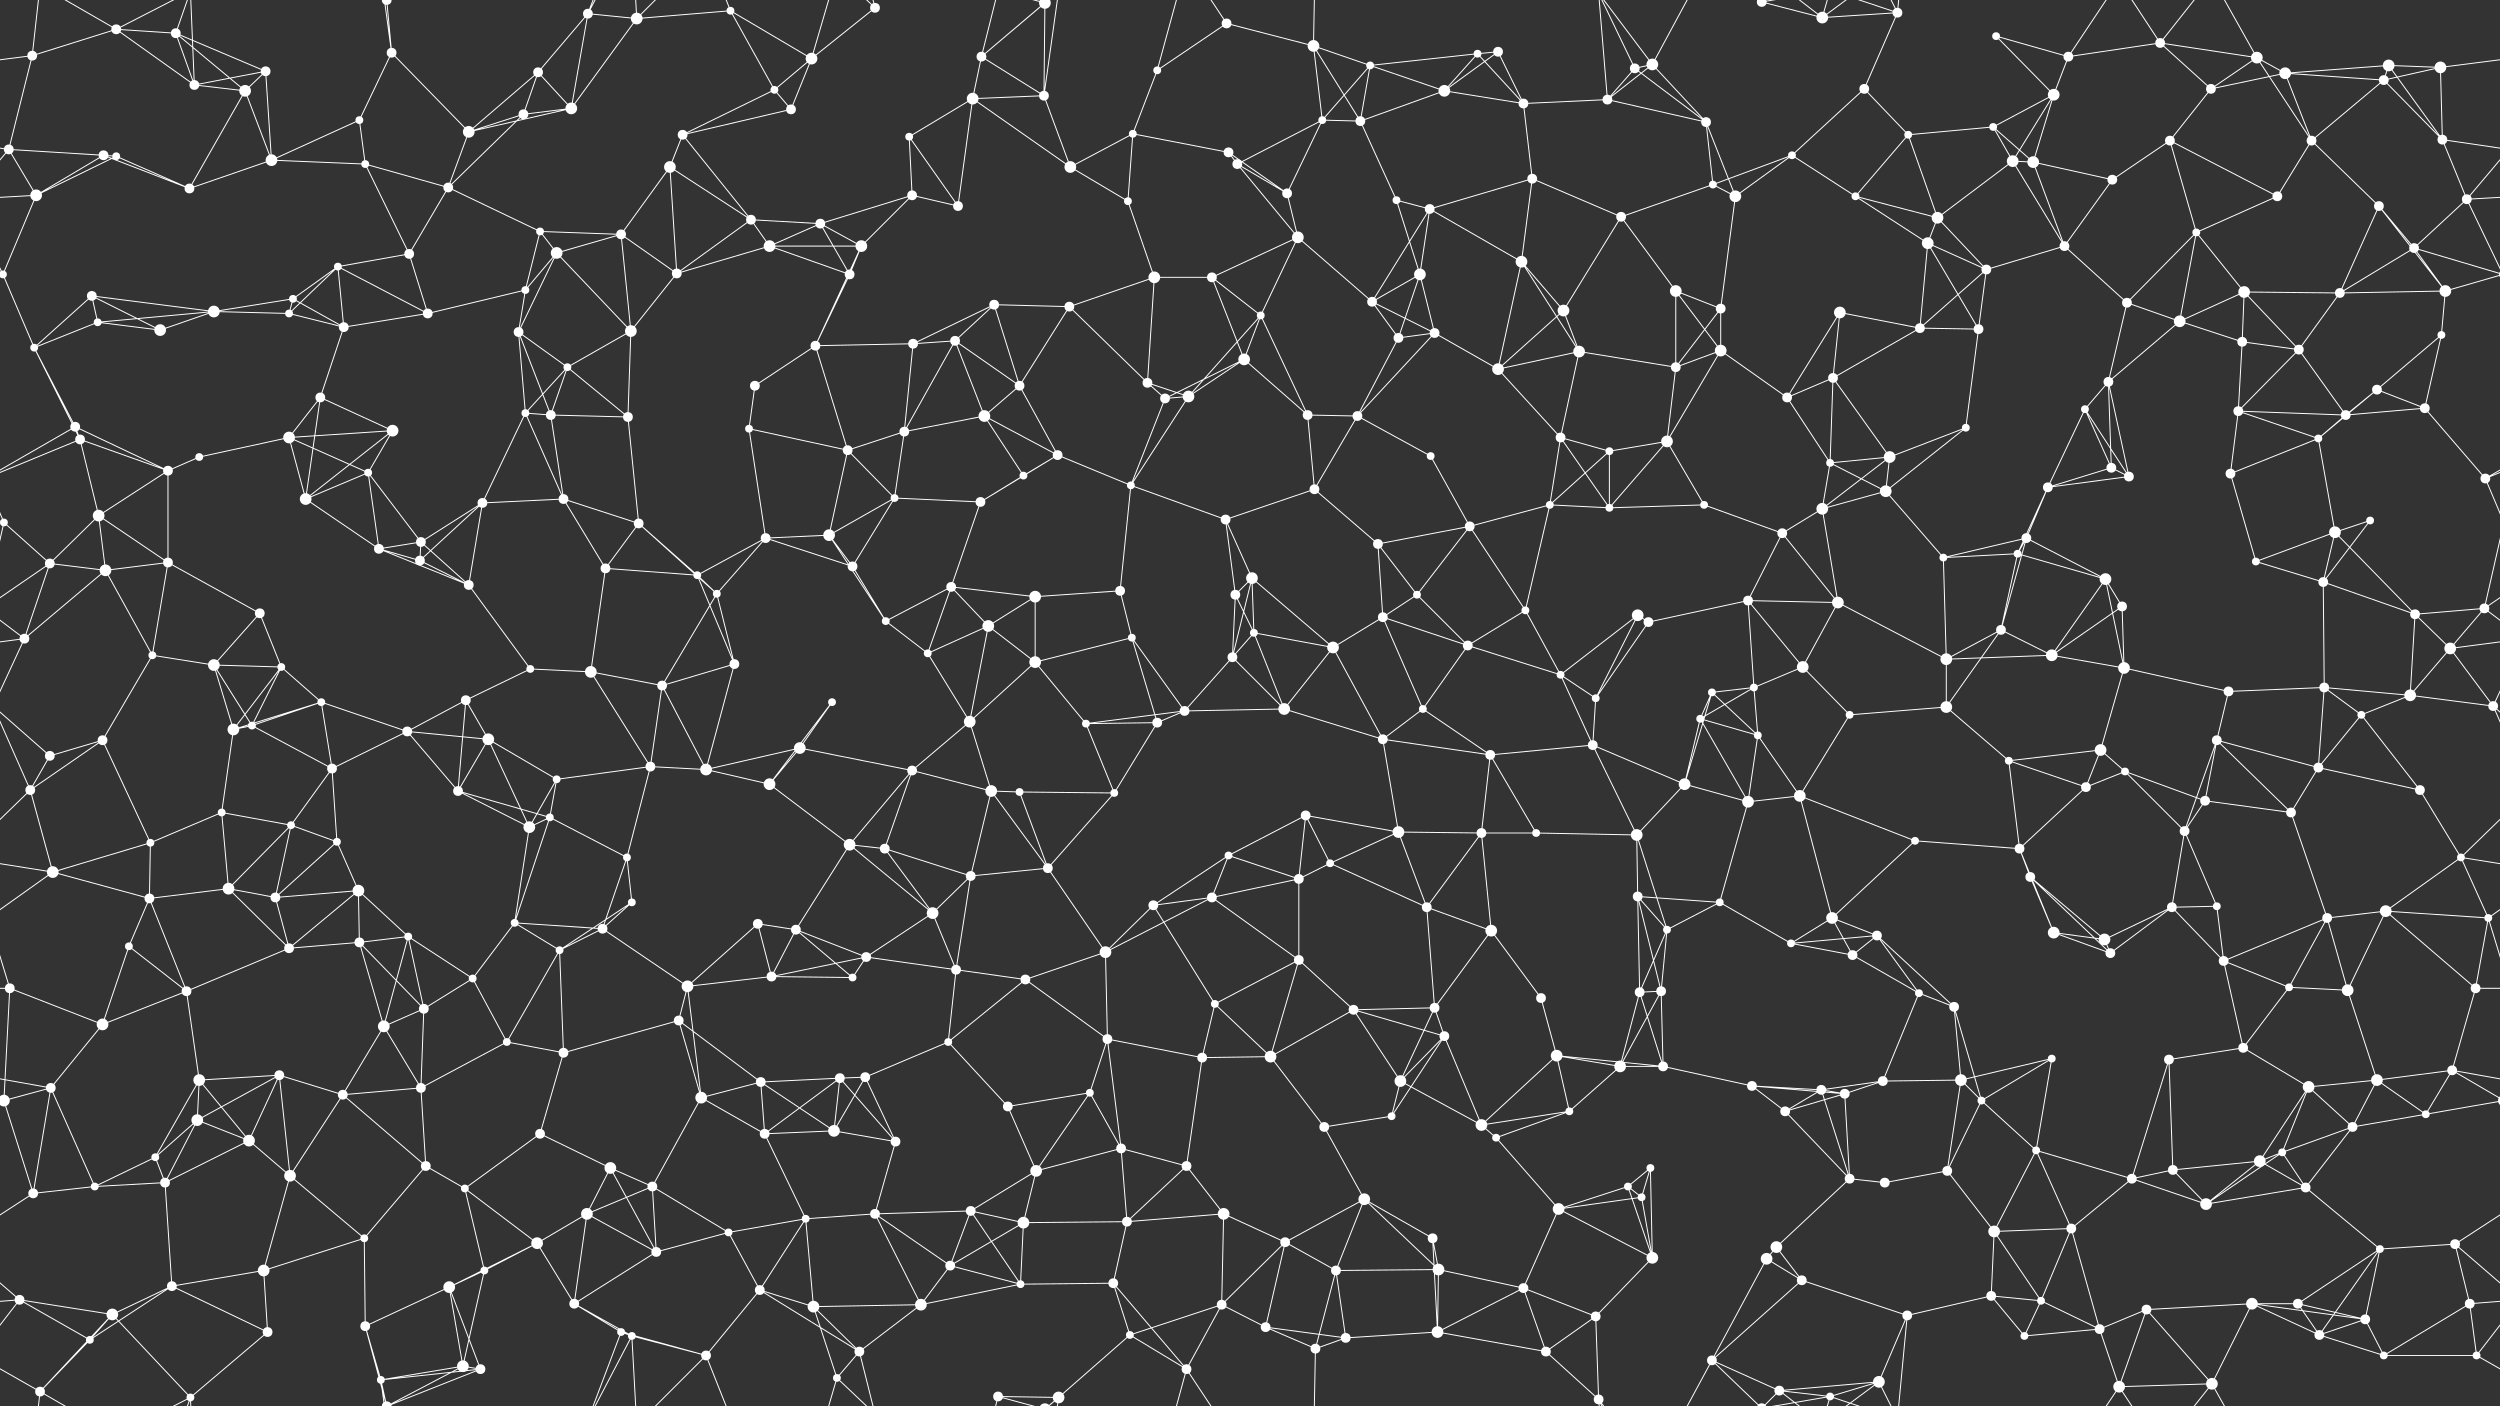 <svg xmlns="http://www.w3.org/2000/svg" width="2560" height="1440" fill="#fff"><rect width="100%" height="100%" fill="#333333" stroke="none"/><circle cx="33" cy="57" r="5"/><circle cx="119" cy="30" r="5"/><circle cx="180" cy="34" r="5"/><circle cx="272" cy="73" r="5"/><circle cx="396" cy="0" r="5"/><circle cx="396" cy="1440" r="5"/><circle cx="401" cy="54" r="5"/><circle cx="551" cy="74" r="5"/><circle cx="602" cy="14" r="5"/><circle cx="652" cy="19" r="6"/><circle cx="748" cy="11" r="4"/><circle cx="831" cy="60" r="6"/><circle cx="896" cy="8" r="5"/><circle cx="1005" cy="58" r="5"/><circle cx="1070" cy="3" r="6"/><circle cx="1070" cy="1443" r="6"/><circle cx="1185" cy="72" r="4"/><circle cx="1256" cy="24" r="5"/><circle cx="1345" cy="47" r="6"/><circle cx="1403" cy="67" r="4"/><circle cx="1513" cy="55" r="4"/><circle cx="1534" cy="53" r="5"/><circle cx="1674" cy="70" r="5"/><circle cx="1692" cy="66" r="6"/><circle cx="1804" cy="2" r="5"/><circle cx="1804" cy="1442" r="5"/><circle cx="1866" cy="18" r="6"/><circle cx="1943" cy="13" r="5"/><circle cx="2044" cy="37" r="4"/><circle cx="2118" cy="58" r="5"/><circle cx="2212" cy="44" r="5"/><circle cx="2311" cy="59" r="6"/><circle cx="2340" cy="75" r="6"/><circle cx="2446" cy="67" r="6"/><circle cx="2499" cy="69" r="6"/><circle cx="9" cy="153" r="5"/><circle cx="106" cy="159" r="5"/><circle cx="199" cy="87" r="5"/><circle cx="251" cy="93" r="6"/><circle cx="368" cy="123" r="4"/><circle cx="480" cy="135" r="6"/><circle cx="536" cy="117" r="5"/><circle cx="585" cy="111" r="6"/><circle cx="699" cy="138" r="5"/><circle cx="793" cy="92" r="4"/><circle cx="810" cy="112" r="5"/><circle cx="931" cy="140" r="4"/><circle cx="996" cy="101" r="6"/><circle cx="1069" cy="98" r="5"/><circle cx="1160" cy="137" r="4"/><circle cx="1258" cy="156" r="5"/><circle cx="1354" cy="123" r="4"/><circle cx="1393" cy="124" r="5"/><circle cx="1479" cy="93" r="6"/><circle cx="1560" cy="106" r="5"/><circle cx="1646" cy="102" r="5"/><circle cx="1747" cy="125" r="5"/><circle cx="1835" cy="159" r="4"/><circle cx="1909" cy="91" r="5"/><circle cx="1954" cy="138" r="4"/><circle cx="2041" cy="130" r="4"/><circle cx="2103" cy="97" r="6"/><circle cx="2222" cy="144" r="5"/><circle cx="2264" cy="91" r="5"/><circle cx="2367" cy="144" r="5"/><circle cx="2441" cy="82" r="5"/><circle cx="2501" cy="143" r="5"/><circle cx="37" cy="200" r="6"/><circle cx="119" cy="160" r="4"/><circle cx="194" cy="193" r="5"/><circle cx="278" cy="164" r="6"/><circle cx="374" cy="168" r="4"/><circle cx="459" cy="192" r="5"/><circle cx="553" cy="237" r="4"/><circle cx="636" cy="240" r="5"/><circle cx="686" cy="171" r="6"/><circle cx="769" cy="225" r="5"/><circle cx="840" cy="229" r="5"/><circle cx="934" cy="200" r="5"/><circle cx="981" cy="211" r="5"/><circle cx="1096" cy="171" r="6"/><circle cx="1155" cy="206" r="4"/><circle cx="1267" cy="168" r="5"/><circle cx="1318" cy="198" r="5"/><circle cx="1430" cy="205" r="4"/><circle cx="1464" cy="214" r="5"/><circle cx="1569" cy="183" r="5"/><circle cx="1660" cy="222" r="5"/><circle cx="1754" cy="189" r="4"/><circle cx="1777" cy="201" r="6"/><circle cx="1900" cy="201" r="4"/><circle cx="1984" cy="223" r="6"/><circle cx="2061" cy="165" r="6"/><circle cx="2082" cy="166" r="6"/><circle cx="2163" cy="184" r="5"/><circle cx="2249" cy="238" r="4"/><circle cx="2332" cy="201" r="5"/><circle cx="2436" cy="211" r="5"/><circle cx="2526" cy="204" r="5"/><circle cx="3" cy="281" r="4"/><circle cx="2563" cy="281" r="4"/><circle cx="94" cy="303" r="5"/><circle cx="219" cy="319" r="6"/><circle cx="300" cy="306" r="4"/><circle cx="346" cy="273" r="4"/><circle cx="419" cy="260" r="5"/><circle cx="538" cy="297" r="4"/><circle cx="570" cy="259" r="6"/><circle cx="693" cy="280" r="5"/><circle cx="788" cy="252" r="6"/><circle cx="870" cy="281" r="5"/><circle cx="882" cy="252" r="6"/><circle cx="1018" cy="312" r="5"/><circle cx="1095" cy="314" r="5"/><circle cx="1182" cy="284" r="6"/><circle cx="1241" cy="284" r="5"/><circle cx="1329" cy="243" r="6"/><circle cx="1405" cy="309" r="5"/><circle cx="1454" cy="281" r="6"/><circle cx="1558" cy="268" r="6"/><circle cx="1601" cy="318" r="6"/><circle cx="1716" cy="298" r="6"/><circle cx="1762" cy="316" r="5"/><circle cx="1884" cy="320" r="6"/><circle cx="1974" cy="249" r="6"/><circle cx="2034" cy="276" r="5"/><circle cx="2114" cy="252" r="5"/><circle cx="2178" cy="310" r="5"/><circle cx="2298" cy="299" r="6"/><circle cx="2396" cy="300" r="5"/><circle cx="2472" cy="254" r="5"/><circle cx="2504" cy="298" r="6"/><circle cx="35" cy="356" r="4"/><circle cx="100" cy="330" r="4"/><circle cx="164" cy="338" r="6"/><circle cx="296" cy="321" r="4"/><circle cx="352" cy="335" r="5"/><circle cx="438" cy="321" r="5"/><circle cx="531" cy="340" r="5"/><circle cx="581" cy="376" r="4"/><circle cx="646" cy="339" r="6"/><circle cx="773" cy="395" r="5"/><circle cx="835" cy="354" r="5"/><circle cx="935" cy="352" r="5"/><circle cx="978" cy="349" r="5"/><circle cx="1044" cy="395" r="5"/><circle cx="1175" cy="392" r="5"/><circle cx="1274" cy="368" r="6"/><circle cx="1291" cy="323" r="4"/><circle cx="1432" cy="346" r="5"/><circle cx="1469" cy="341" r="5"/><circle cx="1534" cy="378" r="6"/><circle cx="1617" cy="360" r="6"/><circle cx="1716" cy="376" r="5"/><circle cx="1762" cy="359" r="6"/><circle cx="1877" cy="387" r="5"/><circle cx="1966" cy="336" r="5"/><circle cx="2026" cy="337" r="5"/><circle cx="2159" cy="391" r="5"/><circle cx="2232" cy="329" r="6"/><circle cx="2296" cy="350" r="5"/><circle cx="2354" cy="358" r="5"/><circle cx="2434" cy="399" r="5"/><circle cx="2500" cy="343" r="4"/><circle cx="77" cy="437" r="5"/><circle cx="82" cy="450" r="5"/><circle cx="204" cy="468" r="4"/><circle cx="296" cy="448" r="6"/><circle cx="328" cy="407" r="5"/><circle cx="402" cy="441" r="6"/><circle cx="538" cy="423" r="4"/><circle cx="564" cy="425" r="5"/><circle cx="643" cy="427" r="5"/><circle cx="767" cy="439" r="4"/><circle cx="868" cy="461" r="5"/><circle cx="926" cy="442" r="5"/><circle cx="1008" cy="426" r="6"/><circle cx="1083" cy="466" r="5"/><circle cx="1193" cy="408" r="5"/><circle cx="1217" cy="406" r="6"/><circle cx="1339" cy="425" r="5"/><circle cx="1390" cy="426" r="5"/><circle cx="1465" cy="467" r="4"/><circle cx="1598" cy="448" r="5"/><circle cx="1648" cy="462" r="4"/><circle cx="1707" cy="452" r="6"/><circle cx="1830" cy="407" r="5"/><circle cx="1874" cy="474" r="4"/><circle cx="1935" cy="468" r="6"/><circle cx="2013" cy="438" r="4"/><circle cx="2135" cy="419" r="4"/><circle cx="2162" cy="479" r="5"/><circle cx="2292" cy="421" r="5"/><circle cx="2374" cy="449" r="4"/><circle cx="2402" cy="425" r="5"/><circle cx="2483" cy="418" r="5"/><circle cx="4" cy="535" r="4"/><circle cx="2564" cy="535" r="4"/><circle cx="101" cy="528" r="6"/><circle cx="172" cy="482" r="5"/><circle cx="313" cy="511" r="6"/><circle cx="377" cy="484" r="4"/><circle cx="431" cy="555" r="5"/><circle cx="494" cy="515" r="5"/><circle cx="577" cy="511" r="5"/><circle cx="654" cy="536" r="5"/><circle cx="784" cy="551" r="5"/><circle cx="849" cy="548" r="6"/><circle cx="916" cy="510" r="4"/><circle cx="1004" cy="514" r="5"/><circle cx="1048" cy="487" r="4"/><circle cx="1158" cy="497" r="4"/><circle cx="1255" cy="532" r="5"/><circle cx="1346" cy="501" r="5"/><circle cx="1411" cy="557" r="5"/><circle cx="1505" cy="539" r="5"/><circle cx="1587" cy="517" r="4"/><circle cx="1648" cy="520" r="4"/><circle cx="1745" cy="517" r="4"/><circle cx="1825" cy="546" r="5"/><circle cx="1866" cy="521" r="6"/><circle cx="1931" cy="503" r="6"/><circle cx="2075" cy="551" r="5"/><circle cx="2097" cy="499" r="5"/><circle cx="2180" cy="488" r="5"/><circle cx="2284" cy="485" r="5"/><circle cx="2391" cy="545" r="6"/><circle cx="2427" cy="533" r="4"/><circle cx="2545" cy="490" r="5"/><circle cx="51" cy="577" r="5"/><circle cx="108" cy="584" r="6"/><circle cx="172" cy="576" r="5"/><circle cx="266" cy="628" r="5"/><circle cx="388" cy="562" r="5"/><circle cx="430" cy="574" r="5"/><circle cx="480" cy="599" r="5"/><circle cx="620" cy="582" r="5"/><circle cx="714" cy="589" r="4"/><circle cx="734" cy="608" r="4"/><circle cx="873" cy="580" r="5"/><circle cx="907" cy="636" r="4"/><circle cx="974" cy="601" r="5"/><circle cx="1060" cy="611" r="6"/><circle cx="1147" cy="605" r="5"/><circle cx="1265" cy="609" r="5"/><circle cx="1282" cy="592" r="6"/><circle cx="1416" cy="632" r="5"/><circle cx="1451" cy="609" r="4"/><circle cx="1562" cy="625" r="4"/><circle cx="1677" cy="630" r="6"/><circle cx="1688" cy="637" r="5"/><circle cx="1790" cy="615" r="5"/><circle cx="1882" cy="617" r="6"/><circle cx="1990" cy="571" r="4"/><circle cx="2066" cy="567" r="4"/><circle cx="2156" cy="593" r="6"/><circle cx="2173" cy="621" r="5"/><circle cx="2310" cy="575" r="4"/><circle cx="2379" cy="596" r="5"/><circle cx="2473" cy="629" r="5"/><circle cx="2544" cy="623" r="5"/><circle cx="25" cy="654" r="5"/><circle cx="156" cy="671" r="4"/><circle cx="219" cy="681" r="6"/><circle cx="288" cy="683" r="4"/><circle cx="329" cy="719" r="4"/><circle cx="477" cy="717" r="5"/><circle cx="543" cy="685" r="4"/><circle cx="605" cy="688" r="6"/><circle cx="678" cy="702" r="5"/><circle cx="752" cy="680" r="5"/><circle cx="852" cy="719" r="4"/><circle cx="950" cy="669" r="4"/><circle cx="1012" cy="641" r="6"/><circle cx="1060" cy="678" r="6"/><circle cx="1159" cy="653" r="4"/><circle cx="1262" cy="673" r="5"/><circle cx="1284" cy="648" r="4"/><circle cx="1365" cy="663" r="6"/><circle cx="1503" cy="661" r="5"/><circle cx="1598" cy="691" r="4"/><circle cx="1634" cy="715" r="4"/><circle cx="1753" cy="709" r="4"/><circle cx="1796" cy="704" r="4"/><circle cx="1846" cy="683" r="6"/><circle cx="1993" cy="675" r="6"/><circle cx="2049" cy="645" r="5"/><circle cx="2101" cy="671" r="6"/><circle cx="2175" cy="684" r="6"/><circle cx="2282" cy="708" r="5"/><circle cx="2380" cy="704" r="5"/><circle cx="2468" cy="712" r="6"/><circle cx="2509" cy="664" r="6"/><circle cx="51" cy="774" r="5"/><circle cx="105" cy="758" r="5"/><circle cx="239" cy="747" r="6"/><circle cx="258" cy="743" r="4"/><circle cx="340" cy="787" r="5"/><circle cx="417" cy="749" r="5"/><circle cx="500" cy="757" r="6"/><circle cx="570" cy="798" r="4"/><circle cx="666" cy="785" r="5"/><circle cx="723" cy="788" r="6"/><circle cx="819" cy="766" r="6"/><circle cx="934" cy="789" r="5"/><circle cx="993" cy="739" r="6"/><circle cx="1112" cy="741" r="4"/><circle cx="1185" cy="740" r="5"/><circle cx="1213" cy="728" r="5"/><circle cx="1315" cy="726" r="6"/><circle cx="1416" cy="757" r="5"/><circle cx="1457" cy="726" r="4"/><circle cx="1526" cy="773" r="5"/><circle cx="1631" cy="763" r="5"/><circle cx="1741" cy="736" r="4"/><circle cx="1800" cy="753" r="4"/><circle cx="1894" cy="732" r="4"/><circle cx="1993" cy="724" r="6"/><circle cx="2057" cy="779" r="4"/><circle cx="2151" cy="768" r="6"/><circle cx="2176" cy="790" r="4"/><circle cx="2270" cy="758" r="5"/><circle cx="2374" cy="786" r="5"/><circle cx="2418" cy="732" r="4"/><circle cx="2553" cy="723" r="5"/><circle cx="31" cy="809" r="5"/><circle cx="154" cy="863" r="4"/><circle cx="227" cy="832" r="4"/><circle cx="298" cy="845" r="4"/><circle cx="345" cy="862" r="4"/><circle cx="469" cy="810" r="5"/><circle cx="542" cy="847" r="6"/><circle cx="563" cy="837" r="4"/><circle cx="642" cy="878" r="4"/><circle cx="788" cy="803" r="6"/><circle cx="870" cy="865" r="6"/><circle cx="906" cy="869" r="5"/><circle cx="1015" cy="810" r="6"/><circle cx="1044" cy="811" r="4"/><circle cx="1141" cy="812" r="4"/><circle cx="1258" cy="876" r="4"/><circle cx="1337" cy="835" r="5"/><circle cx="1432" cy="852" r="6"/><circle cx="1517" cy="853" r="5"/><circle cx="1573" cy="853" r="4"/><circle cx="1676" cy="855" r="6"/><circle cx="1725" cy="803" r="6"/><circle cx="1790" cy="821" r="6"/><circle cx="1843" cy="815" r="6"/><circle cx="1961" cy="861" r="4"/><circle cx="2068" cy="869" r="5"/><circle cx="2136" cy="806" r="5"/><circle cx="2237" cy="851" r="5"/><circle cx="2258" cy="820" r="5"/><circle cx="2346" cy="832" r="5"/><circle cx="2478" cy="809" r="5"/><circle cx="2520" cy="878" r="4"/><circle cx="54" cy="893" r="6"/><circle cx="153" cy="920" r="5"/><circle cx="234" cy="910" r="6"/><circle cx="282" cy="919" r="5"/><circle cx="367" cy="912" r="6"/><circle cx="418" cy="959" r="4"/><circle cx="527" cy="945" r="4"/><circle cx="617" cy="951" r="5"/><circle cx="647" cy="924" r="4"/><circle cx="776" cy="946" r="5"/><circle cx="815" cy="952" r="5"/><circle cx="955" cy="935" r="6"/><circle cx="994" cy="897" r="5"/><circle cx="1073" cy="889" r="5"/><circle cx="1181" cy="927" r="5"/><circle cx="1241" cy="919" r="5"/><circle cx="1330" cy="900" r="5"/><circle cx="1362" cy="884" r="4"/><circle cx="1461" cy="929" r="5"/><circle cx="1527" cy="953" r="6"/><circle cx="1677" cy="918" r="5"/><circle cx="1707" cy="952" r="4"/><circle cx="1761" cy="924" r="4"/><circle cx="1876" cy="940" r="6"/><circle cx="1922" cy="958" r="5"/><circle cx="2079" cy="898" r="5"/><circle cx="2103" cy="955" r="6"/><circle cx="2224" cy="929" r="5"/><circle cx="2270" cy="928" r="4"/><circle cx="2383" cy="940" r="5"/><circle cx="2443" cy="933" r="6"/><circle cx="2548" cy="940" r="4"/><circle cx="10" cy="1012" r="5"/><circle cx="132" cy="969" r="4"/><circle cx="191" cy="1015" r="5"/><circle cx="296" cy="971" r="5"/><circle cx="368" cy="965" r="5"/><circle cx="434" cy="1033" r="5"/><circle cx="484" cy="1002" r="4"/><circle cx="573" cy="973" r="4"/><circle cx="704" cy="1010" r="6"/><circle cx="790" cy="1000" r="5"/><circle cx="873" cy="1001" r="4"/><circle cx="887" cy="980" r="5"/><circle cx="979" cy="993" r="5"/><circle cx="1050" cy="1003" r="5"/><circle cx="1132" cy="975" r="6"/><circle cx="1244" cy="1028" r="4"/><circle cx="1330" cy="983" r="5"/><circle cx="1386" cy="1034" r="5"/><circle cx="1469" cy="1032" r="5"/><circle cx="1578" cy="1022" r="5"/><circle cx="1679" cy="1016" r="5"/><circle cx="1701" cy="1015" r="5"/><circle cx="1834" cy="966" r="4"/><circle cx="1897" cy="978" r="5"/><circle cx="1965" cy="1017" r="4"/><circle cx="2001" cy="1031" r="5"/><circle cx="2155" cy="962" r="6"/><circle cx="2161" cy="976" r="5"/><circle cx="2277" cy="984" r="5"/><circle cx="2344" cy="1011" r="4"/><circle cx="2404" cy="1014" r="6"/><circle cx="2535" cy="1012" r="5"/><circle cx="52" cy="1114" r="5"/><circle cx="105" cy="1049" r="6"/><circle cx="204" cy="1106" r="6"/><circle cx="286" cy="1101" r="5"/><circle cx="393" cy="1051" r="6"/><circle cx="431" cy="1114" r="5"/><circle cx="519" cy="1067" r="4"/><circle cx="577" cy="1078" r="5"/><circle cx="695" cy="1045" r="5"/><circle cx="779" cy="1108" r="5"/><circle cx="860" cy="1104" r="5"/><circle cx="886" cy="1103" r="5"/><circle cx="971" cy="1067" r="4"/><circle cx="1116" cy="1119" r="4"/><circle cx="1134" cy="1064" r="5"/><circle cx="1231" cy="1083" r="5"/><circle cx="1301" cy="1082" r="6"/><circle cx="1434" cy="1107" r="6"/><circle cx="1479" cy="1061" r="5"/><circle cx="1594" cy="1081" r="6"/><circle cx="1659" cy="1092" r="6"/><circle cx="1703" cy="1092" r="5"/><circle cx="1794" cy="1112" r="5"/><circle cx="1865" cy="1116" r="5"/><circle cx="1928" cy="1107" r="5"/><circle cx="2008" cy="1106" r="6"/><circle cx="2101" cy="1084" r="4"/><circle cx="2221" cy="1085" r="5"/><circle cx="2297" cy="1073" r="5"/><circle cx="2364" cy="1113" r="6"/><circle cx="2434" cy="1106" r="6"/><circle cx="2511" cy="1096" r="5"/><circle cx="4" cy="1127" r="6"/><circle cx="2564" cy="1127" r="6"/><circle cx="159" cy="1185" r="4"/><circle cx="202" cy="1147" r="6"/><circle cx="255" cy="1168" r="6"/><circle cx="351" cy="1121" r="5"/><circle cx="436" cy="1194" r="5"/><circle cx="553" cy="1161" r="5"/><circle cx="625" cy="1196" r="6"/><circle cx="718" cy="1124" r="6"/><circle cx="783" cy="1161" r="5"/><circle cx="854" cy="1158" r="6"/><circle cx="917" cy="1169" r="5"/><circle cx="1032" cy="1133" r="5"/><circle cx="1061" cy="1199" r="6"/><circle cx="1148" cy="1176" r="5"/><circle cx="1215" cy="1194" r="5"/><circle cx="1356" cy="1154" r="5"/><circle cx="1425" cy="1143" r="4"/><circle cx="1517" cy="1152" r="6"/><circle cx="1532" cy="1165" r="4"/><circle cx="1607" cy="1138" r="4"/><circle cx="1690" cy="1196" r="4"/><circle cx="1828" cy="1138" r="5"/><circle cx="1889" cy="1120" r="5"/><circle cx="1994" cy="1199" r="5"/><circle cx="2029" cy="1127" r="4"/><circle cx="2085" cy="1178" r="4"/><circle cx="2225" cy="1198" r="5"/><circle cx="2314" cy="1189" r="6"/><circle cx="2337" cy="1180" r="4"/><circle cx="2409" cy="1154" r="5"/><circle cx="2484" cy="1141" r="4"/><circle cx="34" cy="1222" r="5"/><circle cx="97" cy="1215" r="4"/><circle cx="169" cy="1211" r="5"/><circle cx="297" cy="1204" r="6"/><circle cx="373" cy="1268" r="4"/><circle cx="476" cy="1217" r="4"/><circle cx="550" cy="1273" r="6"/><circle cx="601" cy="1243" r="6"/><circle cx="668" cy="1215" r="5"/><circle cx="746" cy="1262" r="4"/><circle cx="825" cy="1248" r="4"/><circle cx="896" cy="1243" r="5"/><circle cx="994" cy="1240" r="5"/><circle cx="1048" cy="1252" r="6"/><circle cx="1154" cy="1251" r="5"/><circle cx="1253" cy="1243" r="6"/><circle cx="1316" cy="1272" r="5"/><circle cx="1397" cy="1228" r="6"/><circle cx="1467" cy="1268" r="5"/><circle cx="1596" cy="1238" r="6"/><circle cx="1667" cy="1215" r="4"/><circle cx="1681" cy="1226" r="4"/><circle cx="1819" cy="1277" r="6"/><circle cx="1894" cy="1207" r="5"/><circle cx="1930" cy="1211" r="5"/><circle cx="2042" cy="1261" r="6"/><circle cx="2121" cy="1258" r="5"/><circle cx="2183" cy="1207" r="5"/><circle cx="2259" cy="1233" r="6"/><circle cx="2361" cy="1216" r="5"/><circle cx="2437" cy="1279" r="4"/><circle cx="2514" cy="1274" r="5"/><circle cx="20" cy="1331" r="5"/><circle cx="115" cy="1346" r="6"/><circle cx="176" cy="1317" r="5"/><circle cx="270" cy="1301" r="6"/><circle cx="374" cy="1358" r="5"/><circle cx="460" cy="1318" r="6"/><circle cx="496" cy="1301" r="4"/><circle cx="588" cy="1335" r="5"/><circle cx="672" cy="1282" r="5"/><circle cx="778" cy="1321" r="5"/><circle cx="833" cy="1338" r="6"/><circle cx="943" cy="1336" r="6"/><circle cx="973" cy="1296" r="5"/><circle cx="1045" cy="1315" r="4"/><circle cx="1140" cy="1314" r="5"/><circle cx="1251" cy="1336" r="5"/><circle cx="1296" cy="1359" r="5"/><circle cx="1368" cy="1301" r="5"/><circle cx="1473" cy="1300" r="6"/><circle cx="1560" cy="1319" r="5"/><circle cx="1634" cy="1348" r="5"/><circle cx="1692" cy="1288" r="6"/><circle cx="1809" cy="1289" r="6"/><circle cx="1845" cy="1311" r="5"/><circle cx="1953" cy="1347" r="5"/><circle cx="2039" cy="1327" r="5"/><circle cx="2090" cy="1332" r="4"/><circle cx="2198" cy="1341" r="5"/><circle cx="2306" cy="1335" r="6"/><circle cx="2353" cy="1335" r="5"/><circle cx="2422" cy="1351" r="5"/><circle cx="2529" cy="1335" r="5"/><circle cx="41" cy="1425" r="5"/><circle cx="92" cy="1372" r="4"/><circle cx="195" cy="1431" r="4"/><circle cx="274" cy="1364" r="5"/><circle cx="390" cy="1413" r="4"/><circle cx="474" cy="1399" r="6"/><circle cx="492" cy="1402" r="5"/><circle cx="636" cy="1364" r="4"/><circle cx="647" cy="1368" r="4"/><circle cx="723" cy="1388" r="5"/><circle cx="857" cy="1411" r="4"/><circle cx="880" cy="1384" r="5"/><circle cx="1022" cy="1430" r="5"/><circle cx="1084" cy="1431" r="6"/><circle cx="1157" cy="1367" r="4"/><circle cx="1215" cy="1402" r="5"/><circle cx="1347" cy="1381" r="5"/><circle cx="1378" cy="1370" r="5"/><circle cx="1472" cy="1364" r="6"/><circle cx="1583" cy="1384" r="5"/><circle cx="1637" cy="1433" r="5"/><circle cx="1753" cy="1393" r="5"/><circle cx="1822" cy="1424" r="5"/><circle cx="1874" cy="1430" r="4"/><circle cx="1924" cy="1415" r="6"/><circle cx="2073" cy="1368" r="4"/><circle cx="2150" cy="1361" r="5"/><circle cx="2170" cy="1420" r="6"/><circle cx="2265" cy="1417" r="6"/><circle cx="2375" cy="1367" r="5"/><circle cx="2441" cy="1388" r="4"/><circle cx="2536" cy="1388" r="4"/><path stroke="#fff" d="M33 57L119 30M33 57L-61 69M33 57L9 153M33 57L41 -15M2593 57L2499 69M33 1497L41 1425M119 30L180 34M119 30L199 87M119 30L41 -15M119 30L195 -9M119 1470L41 1425M119 1470L195 1431M180 34L272 73M180 34L199 87M180 34L251 93M180 34L195 -9M180 1474L195 1431M272 73L199 87M272 73L251 93M272 73L278 164M396 0L401 54M396 0L374 -82M396 0L390 -27M396 0L474 -41M396 0L492 -38M396 1440L374 1358M396 1440L390 1413M396 1440L474 1399M396 1440L492 1402M401 54L368 123M401 54L480 135M401 54L390 -27M401 1494L390 1413M551 74L602 14M551 74L480 135M551 74L536 117M551 74L585 111M602 14L652 19M602 14L585 111M602 14L636 -76M602 14L647 -72M602 1454L636 1364M602 1454L647 1368M652 19L748 11M652 19L585 111M652 19L647 -72M652 19L723 -52M652 1459L647 1368M652 1459L723 1388M748 11L831 60M748 11L793 92M748 11L723 -52M748 1451L723 1388M831 60L896 8M831 60L793 92M831 60L810 112M831 60L857 -29M831 1500L857 1411M896 8L857 -29M896 8L880 -56M896 1448L857 1411M896 1448L880 1384M1005 58L1070 3M1005 58L996 101M1005 58L1069 98M1005 58L1022 -10M1005 58L1084 -9M1005 1498L1022 1430M1005 1498L1084 1431M1070 3L1069 98M1070 3L1022 -10M1070 3L1084 -9M1070 1443L1022 1430M1070 1443L1084 1431M1185 72L1256 24M1185 72L1160 137M1185 72L1215 -38M1185 1512L1215 1402M1256 24L1345 47M1256 24L1215 -38M1256 1464L1215 1402M1345 47L1403 67M1345 47L1354 123M1345 47L1393 124M1345 47L1347 -59M1345 1487L1347 1381M1403 67L1513 55M1403 67L1354 123M1403 67L1393 124M1403 67L1479 93M1513 55L1534 53M1513 55L1479 93M1513 55L1560 106M1534 53L1479 93M1534 53L1560 106M1674 70L1692 66M1674 70L1646 102M1674 70L1747 125M1674 70L1637 -7M1674 1510L1637 1433M1692 66L1646 102M1692 66L1747 125M1692 66L1637 -7M1692 66L1753 -47M1692 1506L1637 1433M1692 1506L1753 1393M1804 2L1866 18M1804 2L1753 -47M1804 2L1822 -16M1804 2L1874 -10M1804 1442L1753 1393M1804 1442L1822 1424M1804 1442L1874 1430M1866 18L1943 13M1866 18L1822 -16M1866 18L1874 -10M1866 18L1924 -25M1866 1458L1822 1424M1866 1458L1874 1430M1866 1458L1924 1415M1943 13L1909 91M1943 13L1953 -93M1943 13L1874 -10M1943 13L1924 -25M1943 1453L1953 1347M1943 1453L1874 1430M1943 1453L1924 1415M2044 37L2118 58M2044 37L2103 97M2118 58L2212 44M2118 58L2103 97M2118 58L2170 -20M2118 1498L2170 1420M2212 44L2311 59M2212 44L2264 91M2212 44L2170 -20M2212 44L2265 -23M2212 1484L2170 1420M2212 1484L2265 1417M2311 59L2340 75M2311 59L2264 91M2311 59L2367 144M2311 59L2265 -23M2311 1499L2265 1417M2340 75L2446 67M2340 75L2264 91M2340 75L2367 144M2340 75L2441 82M2446 67L2499 69M2446 67L2441 82M2446 67L2501 143M2499 69L2441 82M2499 69L2501 143M9 153L106 159M9 153L-59 143M9 153L37 200M9 153L-34 204M2569 153L2501 143M2569 153L2526 204M106 159L37 200M106 159L119 160M106 159L194 193M199 87L251 93M199 87L195 -9M199 1527L195 1431M251 93L194 193M251 93L278 164M368 123L278 164M368 123L374 168M480 135L536 117M480 135L585 111M480 135L459 192M536 117L585 111M536 117L459 192M699 138L793 92M699 138L810 112M699 138L686 171M699 138L769 225M793 92L810 112M931 140L996 101M931 140L934 200M931 140L981 211M996 101L1069 98M996 101L981 211M996 101L1096 171M1069 98L1096 171M1069 98L1084 -9M1069 1538L1084 1431M1160 137L1258 156M1160 137L1096 171M1160 137L1155 206M1258 156L1267 168M1258 156L1318 198M1354 123L1393 124M1354 123L1267 168M1354 123L1318 198M1393 124L1479 93M1393 124L1430 205M1479 93L1560 106M1560 106L1646 102M1560 106L1569 183M1646 102L1747 125M1646 102L1637 -7M1646 1542L1637 1433M1747 125L1754 189M1747 125L1777 201M1835 159L1909 91M1835 159L1754 189M1835 159L1777 201M1835 159L1900 201M1909 91L1954 138M1954 138L2041 130M1954 138L1900 201M1954 138L1984 223M2041 130L2103 97M2041 130L2061 165M2041 130L2082 166M2103 97L2061 165M2103 97L2082 166M2222 144L2264 91M2222 144L2163 184M2222 144L2249 238M2222 144L2332 201M2367 144L2441 82M2367 144L2332 201M2367 144L2436 211M2441 82L2501 143M2501 143L2526 204M37 200L119 160M37 200L-34 204M37 200L3 281M2597 200L2526 204M119 160L194 193M194 193L278 164M278 164L374 168M374 168L459 192M374 168L419 260M459 192L553 237M459 192L419 260M553 237L636 240M553 237L538 297M553 237L570 259M636 240L686 171M636 240L570 259M636 240L693 280M636 240L646 339M686 171L769 225M686 171L693 280M769 225L840 229M769 225L693 280M769 225L788 252M840 229L934 200M840 229L788 252M840 229L870 281M840 229L882 252M934 200L981 211M934 200L882 252M1096 171L1155 206M1155 206L1182 284M1267 168L1318 198M1267 168L1329 243M1318 198L1329 243M1430 205L1464 214M1430 205L1454 281M1464 214L1569 183M1464 214L1405 309M1464 214L1454 281M1464 214L1558 268M1569 183L1660 222M1569 183L1558 268M1660 222L1754 189M1660 222L1601 318M1660 222L1716 298M1754 189L1777 201M1777 201L1762 316M1900 201L1984 223M1900 201L1974 249M1984 223L2061 165M1984 223L1974 249M1984 223L2034 276M2061 165L2082 166M2061 165L2114 252M2082 166L2163 184M2082 166L2114 252M2163 184L2114 252M2249 238L2332 201M2249 238L2178 310M2249 238L2298 299M2249 238L2232 329M2436 211L2396 300M2436 211L2472 254M2436 211L2504 298M2526 204L2563 281M2526 204L2472 254M-34 204L3 281M3 281L-88 254M3 281L-56 298M3 281L35 356M2563 281L2472 254M2563 281L2504 298M94 303L219 319M94 303L35 356M94 303L100 330M94 303L164 338M219 319L300 306M219 319L100 330M219 319L164 338M219 319L296 321M300 306L346 273M300 306L296 321M300 306L352 335M346 273L419 260M346 273L296 321M346 273L352 335M346 273L438 321M419 260L438 321M538 297L570 259M538 297L438 321M538 297L531 340M570 259L531 340M570 259L646 339M693 280L788 252M693 280L646 339M788 252L870 281M788 252L882 252M870 281L882 252M870 281L835 354M882 252L835 354M1018 312L1095 314M1018 312L935 352M1018 312L978 349M1018 312L1044 395M1095 314L1182 284M1095 314L1044 395M1095 314L1175 392M1182 284L1241 284M1182 284L1175 392M1241 284L1329 243M1241 284L1274 368M1241 284L1291 323M1329 243L1405 309M1329 243L1291 323M1405 309L1454 281M1405 309L1432 346M1405 309L1469 341M1454 281L1432 346M1454 281L1469 341M1558 268L1601 318M1558 268L1534 378M1558 268L1617 360M1601 318L1534 378M1601 318L1617 360M1716 298L1762 316M1716 298L1716 376M1716 298L1762 359M1762 316L1716 376M1762 316L1762 359M1884 320L1877 387M1884 320L1966 336M1884 320L1830 407M1974 249L2034 276M1974 249L1966 336M1974 249L2026 337M2034 276L2114 252M2034 276L1966 336M2034 276L2026 337M2114 252L2178 310M2178 310L2159 391M2178 310L2232 329M2298 299L2396 300M2298 299L2232 329M2298 299L2296 350M2298 299L2354 358M2396 300L2472 254M2396 300L2504 298M2396 300L2354 358M2472 254L2504 298M2504 298L2500 343M35 356L100 330M35 356L77 437M35 356L82 450M100 330L164 338M296 321L352 335M352 335L438 321M352 335L328 407M531 340L581 376M531 340L538 423M531 340L564 425M581 376L646 339M581 376L538 423M581 376L564 425M581 376L643 427M646 339L643 427M773 395L835 354M773 395L767 439M835 354L935 352M835 354L868 461M935 352L978 349M935 352L926 442M978 349L1044 395M978 349L926 442M978 349L1008 426M1044 395L1008 426M1044 395L1083 466M1175 392L1193 408M1175 392L1217 406M1274 368L1291 323M1274 368L1193 408M1274 368L1217 406M1274 368L1339 425M1291 323L1217 406M1291 323L1339 425M1432 346L1469 341M1432 346L1390 426M1469 341L1534 378M1469 341L1390 426M1534 378L1617 360M1534 378L1598 448M1617 360L1716 376M1617 360L1598 448M1716 376L1762 359M1716 376L1707 452M1762 359L1707 452M1762 359L1830 407M1877 387L1966 336M1877 387L1830 407M1877 387L1874 474M1877 387L1935 468M1966 336L2026 337M2026 337L2013 438M2159 391L2232 329M2159 391L2135 419M2159 391L2162 479M2159 391L2180 488M2232 329L2296 350M2296 350L2354 358M2296 350L2292 421M2354 358L2292 421M2354 358L2402 425M2434 399L2500 343M2434 399L2374 449M2434 399L2402 425M2434 399L2483 418M2500 343L2483 418M77 437L82 450M77 437L172 482M77 437L-15 490M2637 437L2545 490M82 450L101 528M82 450L172 482M82 450L-15 490M2642 450L2545 490M204 468L296 448M204 468L172 482M296 448L328 407M296 448L402 441M296 448L313 511M296 448L377 484M328 407L402 441M328 407L313 511M402 441L313 511M402 441L377 484M538 423L564 425M538 423L494 515M538 423L577 511M564 425L643 427M564 425L577 511M643 427L654 536M767 439L868 461M767 439L784 551M868 461L926 442M868 461L849 548M868 461L916 510M926 442L1008 426M926 442L916 510M1008 426L1083 466M1008 426L1048 487M1083 466L1004 514M1083 466L1048 487M1083 466L1158 497M1193 408L1217 406M1193 408L1158 497M1217 406L1158 497M1339 425L1390 426M1339 425L1346 501M1390 426L1465 467M1390 426L1346 501M1465 467L1505 539M1598 448L1648 462M1598 448L1587 517M1598 448L1648 520M1648 462L1707 452M1648 462L1587 517M1648 462L1648 520M1707 452L1648 520M1707 452L1745 517M1830 407L1874 474M1874 474L1935 468M1874 474L1866 521M1874 474L1931 503M1935 468L2013 438M1935 468L1866 521M1935 468L1931 503M2013 438L1931 503M2135 419L2162 479M2135 419L2097 499M2135 419L2180 488M2162 479L2097 499M2162 479L2180 488M2292 421L2374 449M2292 421L2402 425M2292 421L2284 485M2374 449L2402 425M2374 449L2284 485M2374 449L2391 545M2402 425L2483 418M2483 418L2545 490M4 535L-15 490M4 535L51 577M4 535L-16 623M2564 535L2545 490M2564 535L2544 623M101 528L172 482M101 528L51 577M101 528L108 584M101 528L172 576M172 482L172 576M313 511L377 484M313 511L388 562M377 484L431 555M377 484L388 562M431 555L494 515M431 555L388 562M431 555L430 574M431 555L480 599M494 515L577 511M494 515L430 574M494 515L480 599M577 511L654 536M577 511L620 582M654 536L620 582M654 536L714 589M654 536L734 608M784 551L849 548M784 551L714 589M784 551L734 608M784 551L873 580M849 548L916 510M849 548L873 580M849 548L907 636M916 510L1004 514M916 510L873 580M1004 514L1048 487M1004 514L974 601M1158 497L1255 532M1158 497L1147 605M1255 532L1346 501M1255 532L1265 609M1255 532L1282 592M1346 501L1411 557M1411 557L1505 539M1411 557L1416 632M1411 557L1451 609M1505 539L1587 517M1505 539L1451 609M1505 539L1562 625M1587 517L1648 520M1587 517L1562 625M1648 520L1745 517M1745 517L1825 546M1825 546L1866 521M1825 546L1790 615M1825 546L1882 617M1866 521L1931 503M1866 521L1882 617M1931 503L1990 571M2075 551L2097 499M2075 551L1990 571M2075 551L2066 567M2075 551L2156 593M2075 551L2049 645M2097 499L2180 488M2097 499L2066 567M2284 485L2310 575M2391 545L2427 533M2391 545L2310 575M2391 545L2379 596M2391 545L2473 629M2427 533L2379 596M51 577L108 584M51 577L-16 623M51 577L25 654M2611 577L2544 623M108 584L172 576M108 584L25 654M108 584L156 671M172 576L266 628M172 576L156 671M266 628L219 681M266 628L288 683M388 562L430 574M388 562L480 599M430 574L480 599M480 599L543 685M620 582L714 589M620 582L605 688M714 589L734 608M714 589L752 680M734 608L678 702M734 608L752 680M873 580L907 636M907 636L974 601M907 636L950 669M974 601L1060 611M974 601L950 669M974 601L1012 641M1060 611L1147 605M1060 611L1012 641M1060 611L1060 678M1147 605L1159 653M1265 609L1282 592M1265 609L1262 673M1265 609L1284 648M1282 592L1262 673M1282 592L1284 648M1282 592L1365 663M1416 632L1451 609M1416 632L1365 663M1416 632L1503 661M1416 632L1457 726M1451 609L1503 661M1562 625L1503 661M1562 625L1598 691M1677 630L1688 637M1677 630L1598 691M1677 630L1634 715M1688 637L1790 615M1688 637L1634 715M1790 615L1882 617M1790 615L1796 704M1790 615L1846 683M1882 617L1846 683M1882 617L1993 675M1990 571L2066 567M1990 571L1993 675M2066 567L2156 593M2066 567L2049 645M2156 593L2173 621M2156 593L2101 671M2156 593L2175 684M2173 621L2101 671M2173 621L2175 684M2310 575L2379 596M2379 596L2473 629M2379 596L2380 704M2473 629L2544 623M2473 629L2468 712M2473 629L2509 664M2544 623L2585 654M2544 623L2509 664M-16 623L25 654M25 654L-51 664M25 654L-7 723M2585 654L2509 664M2585 654L2553 723M156 671L219 681M156 671L105 758M219 681L288 683M219 681L239 747M219 681L258 743M288 683L329 719M288 683L239 747M288 683L258 743M329 719L239 747M329 719L258 743M329 719L340 787M329 719L417 749M477 717L543 685M477 717L417 749M477 717L500 757M477 717L469 810M543 685L605 688M605 688L678 702M605 688L666 785M678 702L752 680M678 702L666 785M678 702L723 788M752 680L723 788M852 719L819 766M852 719L788 803M950 669L1012 641M950 669L993 739M1012 641L1060 678M1012 641L993 739M1060 678L1159 653M1060 678L993 739M1060 678L1112 741M1159 653L1185 740M1159 653L1213 728M1262 673L1284 648M1262 673L1213 728M1262 673L1315 726M1284 648L1365 663M1284 648L1315 726M1365 663L1315 726M1365 663L1416 757M1503 661L1598 691M1503 661L1457 726M1598 691L1634 715M1598 691L1631 763M1634 715L1631 763M1753 709L1796 704M1753 709L1741 736M1753 709L1800 753M1753 709L1725 803M1796 704L1846 683M1796 704L1741 736M1796 704L1800 753M1846 683L1894 732M1993 675L2049 645M1993 675L2101 671M1993 675L1993 724M2049 645L2101 671M2049 645L1993 724M2101 671L2175 684M2175 684L2282 708M2175 684L2151 768M2282 708L2380 704M2282 708L2270 758M2380 704L2468 712M2380 704L2374 786M2380 704L2418 732M2468 712L2509 664M2468 712L2418 732M2468 712L2553 723M2509 664L2553 723M51 774L105 758M51 774L-7 723M51 774L31 809M2611 774L2553 723M105 758L31 809M105 758L154 863M239 747L258 743M239 747L227 832M258 743L340 787M340 787L417 749M340 787L298 845M340 787L345 862M417 749L500 757M417 749L469 810M500 757L570 798M500 757L469 810M500 757L542 847M570 798L666 785M570 798L542 847M570 798L563 837M666 785L723 788M666 785L642 878M723 788L819 766M723 788L788 803M819 766L934 789M819 766L788 803M934 789L993 739M934 789L870 865M934 789L906 869M934 789L1015 810M993 739L1015 810M1112 741L1185 740M1112 741L1213 728M1112 741L1141 812M1185 740L1213 728M1185 740L1141 812M1213 728L1315 726M1315 726L1416 757M1416 757L1457 726M1416 757L1526 773M1416 757L1432 852M1457 726L1526 773M1526 773L1631 763M1526 773L1517 853M1526 773L1573 853M1631 763L1676 855M1631 763L1725 803M1741 736L1800 753M1741 736L1725 803M1741 736L1790 821M1800 753L1790 821M1800 753L1843 815M1894 732L1993 724M1894 732L1843 815M1993 724L2057 779M2057 779L2151 768M2057 779L2068 869M2057 779L2136 806M2151 768L2176 790M2151 768L2136 806M2176 790L2136 806M2176 790L2237 851M2176 790L2258 820M2270 758L2374 786M2270 758L2237 851M2270 758L2258 820M2270 758L2346 832M2374 786L2418 732M2374 786L2346 832M2374 786L2478 809M2418 732L2478 809M2553 723L2591 809M-7 723L31 809M31 809L-40 878M31 809L54 893M2591 809L2520 878M154 863L227 832M154 863L54 893M154 863L153 920M227 832L298 845M227 832L234 910M298 845L345 862M298 845L234 910M298 845L282 919M345 862L282 919M345 862L367 912M469 810L542 847M469 810L563 837M542 847L563 837M542 847L527 945M563 837L642 878M563 837L527 945M642 878L617 951M642 878L647 924M788 803L870 865M870 865L906 869M870 865L815 952M870 865L955 935M906 869L955 935M906 869L994 897M1015 810L1044 811M1015 810L994 897M1015 810L1073 889M1044 811L1141 812M1044 811L1073 889M1141 812L1073 889M1258 876L1337 835M1258 876L1181 927M1258 876L1241 919M1258 876L1330 900M1337 835L1432 852M1337 835L1330 900M1337 835L1362 884M1432 852L1517 853M1432 852L1362 884M1432 852L1461 929M1517 853L1573 853M1517 853L1461 929M1517 853L1527 953M1573 853L1676 855M1676 855L1725 803M1676 855L1677 918M1676 855L1707 952M1725 803L1790 821M1790 821L1843 815M1790 821L1761 924M1843 815L1961 861M1843 815L1876 940M1961 861L2068 869M1961 861L1876 940M2068 869L2136 806M2068 869L2079 898M2068 869L2103 955M2237 851L2258 820M2237 851L2224 929M2237 851L2270 928M2258 820L2346 832M2346 832L2383 940M2478 809L2520 878M2520 878L2614 893M2520 878L2443 933M2520 878L2548 940M-40 878L54 893M54 893L153 920M54 893L-12 940M2614 893L2548 940M153 920L234 910M153 920L132 969M153 920L191 1015M234 910L282 919M234 910L296 971M282 919L367 912M282 919L296 971M367 912L418 959M367 912L296 971M367 912L368 965M418 959L368 965M418 959L434 1033M418 959L484 1002M418 959L393 1051M527 945L617 951M527 945L484 1002M527 945L573 973M617 951L647 924M617 951L573 973M617 951L704 1010M647 924L573 973M776 946L815 952M776 946L704 1010M776 946L790 1000M815 952L790 1000M815 952L873 1001M815 952L887 980M955 935L994 897M955 935L887 980M955 935L979 993M994 897L1073 889M994 897L979 993M1073 889L1132 975M1181 927L1241 919M1181 927L1132 975M1181 927L1244 1028M1241 919L1330 900M1241 919L1132 975M1241 919L1330 983M1330 900L1362 884M1330 900L1330 983M1362 884L1461 929M1461 929L1527 953M1461 929L1469 1032M1527 953L1469 1032M1527 953L1578 1022M1677 918L1707 952M1677 918L1761 924M1677 918L1679 1016M1677 918L1701 1015M1707 952L1761 924M1707 952L1679 1016M1707 952L1701 1015M1761 924L1834 966M1876 940L1922 958M1876 940L1834 966M1876 940L1897 978M1922 958L1834 966M1922 958L1897 978M1922 958L1965 1017M1922 958L2001 1031M2079 898L2103 955M2079 898L2155 962M2079 898L2161 976M2103 955L2155 962M2103 955L2161 976M2224 929L2270 928M2224 929L2155 962M2224 929L2161 976M2224 929L2277 984M2270 928L2277 984M2383 940L2443 933M2383 940L2277 984M2383 940L2344 1011M2383 940L2404 1014M2443 933L2548 940M2443 933L2404 1014M2443 933L2535 1012M2548 940L2570 1012M2548 940L2535 1012M-12 940L10 1012M10 1012L-25 1012M10 1012L105 1049M10 1012L4 1127M2570 1012L2535 1012M132 969L191 1015M132 969L105 1049M191 1015L296 971M191 1015L105 1049M191 1015L204 1106M296 971L368 965M368 965L434 1033M368 965L393 1051M434 1033L484 1002M434 1033L393 1051M434 1033L431 1114M484 1002L519 1067M573 973L519 1067M573 973L577 1078M704 1010L790 1000M704 1010L695 1045M704 1010L718 1124M790 1000L873 1001M790 1000L887 980M873 1001L887 980M887 980L979 993M979 993L1050 1003M979 993L971 1067M1050 1003L1132 975M1050 1003L971 1067M1050 1003L1134 1064M1132 975L1134 1064M1244 1028L1330 983M1244 1028L1231 1083M1244 1028L1301 1082M1330 983L1386 1034M1330 983L1301 1082M1386 1034L1469 1032M1386 1034L1301 1082M1386 1034L1434 1107M1386 1034L1479 1061M1469 1032L1434 1107M1469 1032L1479 1061M1578 1022L1594 1081M1679 1016L1701 1015M1679 1016L1659 1092M1679 1016L1703 1092M1701 1015L1659 1092M1701 1015L1703 1092M1834 966L1897 978M1897 978L1965 1017M1965 1017L2001 1031M1965 1017L1928 1107M2001 1031L2008 1106M2001 1031L2029 1127M2155 962L2161 976M2277 984L2344 1011M2277 984L2297 1073M2344 1011L2404 1014M2344 1011L2297 1073M2404 1014L2434 1106M2535 1012L2511 1096M52 1114L105 1049M52 1114L-49 1096M52 1114L4 1127M52 1114L34 1222M52 1114L97 1215M2612 1114L2511 1096M204 1106L286 1101M204 1106L159 1185M204 1106L202 1147M204 1106L255 1168M286 1101L202 1147M286 1101L255 1168M286 1101L351 1121M286 1101L297 1204M393 1051L431 1114M393 1051L351 1121M431 1114L519 1067M431 1114L351 1121M431 1114L436 1194M519 1067L577 1078M577 1078L695 1045M577 1078L553 1161M695 1045L779 1108M695 1045L718 1124M779 1108L860 1104M779 1108L718 1124M779 1108L783 1161M779 1108L854 1158M860 1104L886 1103M860 1104L783 1161M860 1104L854 1158M860 1104L917 1169M886 1103L971 1067M886 1103L854 1158M886 1103L917 1169M971 1067L1032 1133M1116 1119L1134 1064M1116 1119L1032 1133M1116 1119L1061 1199M1116 1119L1148 1176M1134 1064L1231 1083M1134 1064L1148 1176M1231 1083L1301 1082M1231 1083L1215 1194M1301 1082L1356 1154M1434 1107L1479 1061M1434 1107L1425 1143M1434 1107L1517 1152M1479 1061L1425 1143M1479 1061L1517 1152M1594 1081L1659 1092M1594 1081L1703 1092M1594 1081L1517 1152M1594 1081L1607 1138M1659 1092L1703 1092M1659 1092L1607 1138M1703 1092L1794 1112M1794 1112L1865 1116M1794 1112L1828 1138M1794 1112L1889 1120M1865 1116L1928 1107M1865 1116L1828 1138M1865 1116L1889 1120M1865 1116L1894 1207M1928 1107L2008 1106M1928 1107L1889 1120M2008 1106L2101 1084M2008 1106L1994 1199M2008 1106L2029 1127M2101 1084L2029 1127M2101 1084L2085 1178M2221 1085L2297 1073M2221 1085L2225 1198M2221 1085L2183 1207M2297 1073L2364 1113M2364 1113L2434 1106M2364 1113L2314 1189M2364 1113L2337 1180M2364 1113L2409 1154M2434 1106L2511 1096M2434 1106L2409 1154M2434 1106L2484 1141M2511 1096L2564 1127M2511 1096L2484 1141M-49 1096L4 1127M4 1127L-76 1141M4 1127L34 1222M2564 1127L2484 1141M159 1185L202 1147M159 1185L97 1215M159 1185L169 1211M202 1147L255 1168M202 1147L169 1211M255 1168L169 1211M255 1168L297 1204M351 1121L436 1194M351 1121L297 1204M436 1194L373 1268M436 1194L476 1217M553 1161L625 1196M553 1161L476 1217M625 1196L601 1243M625 1196L668 1215M625 1196L672 1282M718 1124L783 1161M718 1124L668 1215M783 1161L854 1158M783 1161L825 1248M854 1158L917 1169M917 1169L896 1243M1032 1133L1061 1199M1061 1199L1148 1176M1061 1199L994 1240M1061 1199L1048 1252M1148 1176L1215 1194M1148 1176L1154 1251M1215 1194L1154 1251M1215 1194L1253 1243M1356 1154L1425 1143M1356 1154L1397 1228M1517 1152L1532 1165M1517 1152L1607 1138M1532 1165L1607 1138M1532 1165L1596 1238M1690 1196L1667 1215M1690 1196L1681 1226M1690 1196L1692 1288M1828 1138L1889 1120M1828 1138L1894 1207M1889 1120L1894 1207M1994 1199L2029 1127M1994 1199L1930 1211M1994 1199L2042 1261M2029 1127L2085 1178M2085 1178L2042 1261M2085 1178L2121 1258M2085 1178L2183 1207M2225 1198L2314 1189M2225 1198L2183 1207M2225 1198L2259 1233M2314 1189L2337 1180M2314 1189L2259 1233M2314 1189L2361 1216M2337 1180L2409 1154M2337 1180L2259 1233M2337 1180L2361 1216M2409 1154L2484 1141M2409 1154L2361 1216M34 1222L97 1215M34 1222L-46 1274M2594 1222L2514 1274M97 1215L169 1211M169 1211L176 1317M297 1204L373 1268M297 1204L270 1301M373 1268L270 1301M373 1268L374 1358M476 1217L550 1273M476 1217L496 1301M550 1273L601 1243M550 1273L460 1318M550 1273L496 1301M550 1273L588 1335M601 1243L668 1215M601 1243L588 1335M601 1243L672 1282M668 1215L746 1262M668 1215L672 1282M746 1262L825 1248M746 1262L672 1282M746 1262L778 1321M825 1248L896 1243M825 1248L778 1321M825 1248L833 1338M896 1243L994 1240M896 1243L943 1336M896 1243L973 1296M994 1240L1048 1252M994 1240L973 1296M994 1240L1045 1315M1048 1252L1154 1251M1048 1252L973 1296M1048 1252L1045 1315M1154 1251L1253 1243M1154 1251L1140 1314M1253 1243L1316 1272M1253 1243L1251 1336M1316 1272L1397 1228M1316 1272L1251 1336M1316 1272L1296 1359M1316 1272L1368 1301M1397 1228L1467 1268M1397 1228L1368 1301M1397 1228L1473 1300M1467 1268L1473 1300M1467 1268L1472 1364M1596 1238L1667 1215M1596 1238L1681 1226M1596 1238L1560 1319M1596 1238L1692 1288M1667 1215L1681 1226M1667 1215L1692 1288M1681 1226L1692 1288M1819 1277L1894 1207M1819 1277L1809 1289M1819 1277L1845 1311M1894 1207L1930 1211M2042 1261L2121 1258M2042 1261L2039 1327M2042 1261L2090 1332M2121 1258L2183 1207M2121 1258L2090 1332M2121 1258L2150 1361M2183 1207L2259 1233M2259 1233L2361 1216M2361 1216L2437 1279M2437 1279L2514 1274M2437 1279L2353 1335M2437 1279L2422 1351M2437 1279L2375 1367M2514 1274L2580 1331M2514 1274L2529 1335M-46 1274L20 1331M20 1331L115 1346M20 1331L-31 1335M20 1331L92 1372M20 1331L-24 1388M2580 1331L2529 1335M2580 1331L2536 1388M115 1346L176 1317M115 1346L41 1425M115 1346L92 1372M115 1346L195 1431M176 1317L270 1301M176 1317L92 1372M176 1317L274 1364M270 1301L274 1364M374 1358L460 1318M374 1358L390 1413M460 1318L496 1301M460 1318L474 1399M460 1318L492 1402M496 1301L474 1399M588 1335L672 1282M588 1335L636 1364M588 1335L647 1368M778 1321L833 1338M778 1321L723 1388M778 1321L880 1384M833 1338L943 1336M833 1338L857 1411M833 1338L880 1384M943 1336L973 1296M943 1336L1045 1315M943 1336L880 1384M973 1296L1045 1315M1045 1315L1140 1314M1140 1314L1157 1367M1140 1314L1215 1402M1251 1336L1296 1359M1251 1336L1157 1367M1251 1336L1215 1402M1296 1359L1347 1381M1296 1359L1378 1370M1368 1301L1473 1300M1368 1301L1347 1381M1368 1301L1378 1370M1473 1300L1560 1319M1473 1300L1472 1364M1560 1319L1634 1348M1560 1319L1472 1364M1560 1319L1583 1384M1634 1348L1692 1288M1634 1348L1583 1384M1634 1348L1637 1433M1809 1289L1845 1311M1809 1289L1753 1393M1845 1311L1953 1347M1845 1311L1753 1393M1953 1347L2039 1327M1953 1347L1924 1415M2039 1327L2090 1332M2039 1327L2073 1368M2090 1332L2073 1368M2090 1332L2150 1361M2198 1341L2306 1335M2198 1341L2150 1361M2198 1341L2170 1420M2198 1341L2265 1417M2306 1335L2353 1335M2306 1335L2422 1351M2306 1335L2265 1417M2306 1335L2375 1367M2353 1335L2422 1351M2353 1335L2375 1367M2422 1351L2375 1367M2422 1351L2441 1388M2529 1335L2441 1388M2529 1335L2536 1388M41 1425L92 1372M41 1425L-24 1388M2601 1425L2536 1388M195 1431L274 1364M390 1413L474 1399M390 1413L492 1402M474 1399L492 1402M636 1364L647 1368M636 1364L723 1388M647 1368L723 1388M857 1411L880 1384M1022 1430L1084 1431M1084 1431L1157 1367M1157 1367L1215 1402M1347 1381L1378 1370M1378 1370L1472 1364M1472 1364L1583 1384M1583 1384L1637 1433M1753 1393L1822 1424M1822 1424L1874 1430M1822 1424L1924 1415M1874 1430L1924 1415M2073 1368L2150 1361M2150 1361L2170 1420M2170 1420L2265 1417M2375 1367L2441 1388M2441 1388L2536 1388"/></svg>